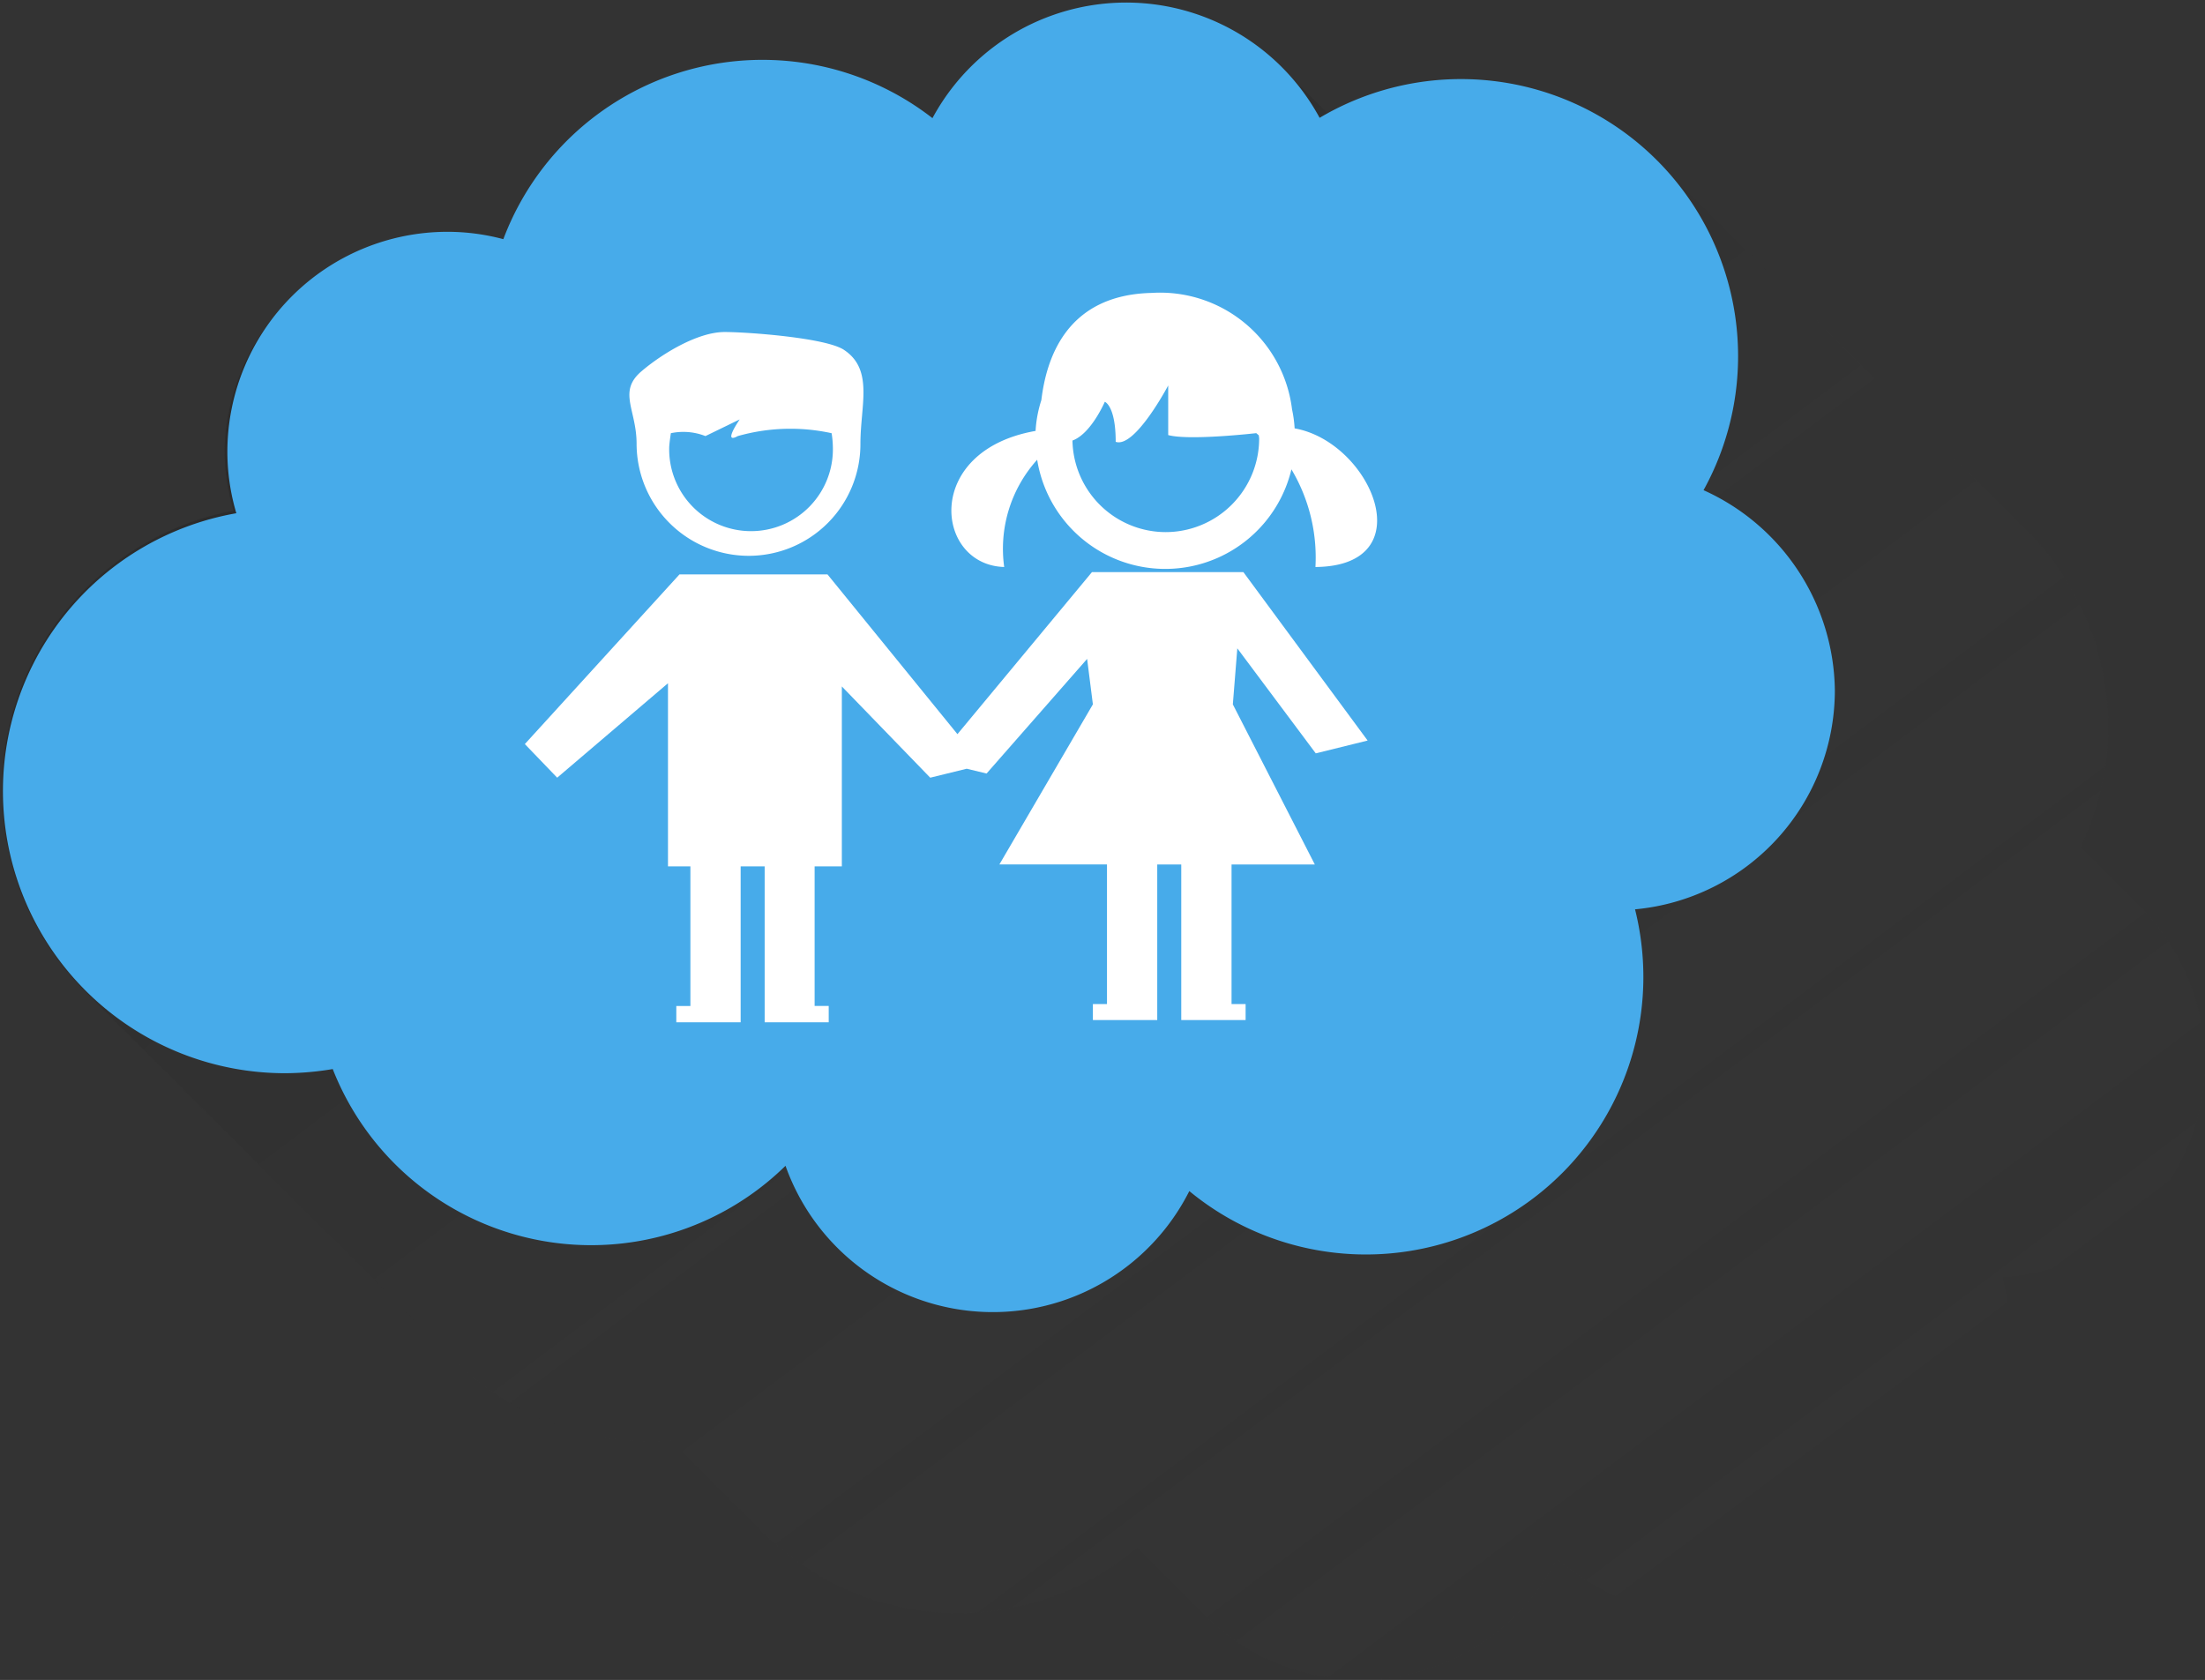 <svg xmlns="http://www.w3.org/2000/svg" xmlns:xlink="http://www.w3.org/1999/xlink" width="177.784" height="135.467" viewBox="0 0 177.784 135.467"><rect x="0" y="0" width="177.784" height="135.467" fill="#333333" stroke="none"/><defs><style>.a{fill:url(#a);}.b{fill:#47abea;}.c{fill:#fff;}</style><linearGradient id="a" x2="0.866" y2="0.857" gradientUnits="objectBoundingBox"><stop offset="0" stop-opacity="0.278"/><stop offset="1" stop-color="#545454" stop-opacity="0"/></linearGradient></defs><g transform="translate(-55.497 -136.801)"><path class="a" d="M233.281,222.387a17.981,17.981,0,0,0-4.854-12.109c-.232-.258-.465-.491-.723-.749l-.361-.361-.181-.181-.129-.129-.284-.284-.181-.181-.129-.129-.284-.284-.181-.181-.155-.155-.361-.361-.181-.181-.129-.129-.284-.284-.181-.181-.129-.129a2.947,2.947,0,0,0-.284-.284l-.181-.181-.129-.129-.258-.258-.129-.129-.232-.232-.077-.077a22.271,22.271,0,0,0-2.272-23.107,20.567,20.567,0,0,0-2.195-2.53l-.1-.1-.1-.1-.1-.1a.685.685,0,0,0-.155-.129.684.684,0,0,1-.129-.155l-.1-.1-.1-.1-.1-.1-.155-.155a.684.684,0,0,1-.129-.155l-.1-.1-.1-.1-.1-.1a.685.685,0,0,0-.155-.129l-.155-.155-.1-.1-.1-.1-.1-.1-.1-.1-.155-.155a.684.684,0,0,1-.129-.155l-.1-.1-.1-.1-.1-.1a.685.685,0,0,0-.155-.129l-.155-.155-.1-.1-.1-.1-.1-.1a.685.685,0,0,0-.155-.129.684.684,0,0,1-.129-.155l-.1-.1-.1-.1-.1-.1-.1-.1a.685.685,0,0,0-.155-.129l-.155-.155-.1-.1-.1-.1-.1-.1a.685.685,0,0,0-.155-.129.684.684,0,0,1-.129-.155l-.1-.1-.1-.1-.1-.1A.685.685,0,0,0,213.3,174a.684.684,0,0,1-.129-.155l-.1-.1-.1-.1-.1-.1-.1-.1a.685.685,0,0,0-.155-.129.685.685,0,0,1-.129-.155l-.1-.1-.1-.1-.1-.1a.685.685,0,0,0-.155-.129.685.685,0,0,1-.129-.155l-.1-.1-.1-.1-.1-.1a.685.685,0,0,0-.155-.129.685.685,0,0,1-.129-.155l-.1-.1-.1-.1-.1-.1-.155-.155a.685.685,0,0,1-.129-.155l-.1-.1-.1-.1-.1-.1-.1-.1a.685.685,0,0,0-.155-.129.685.685,0,0,1-.129-.155l-.1-.1-.1-.1-.1-.1-.155-.155a.685.685,0,0,1-.129-.155l-.1-.1-.1-.1-.1-.1a.685.685,0,0,0-.155-.129l-.155-.155-.1-.1-.1-.1-.1-.1-.1-.1-.155-.155a.685.685,0,0,1-.129-.155l-.1-.1-.1-.1-.1-.1a.685.685,0,0,0-.155-.129l-.155-.155-.1-.1-.1-.1-.1-.1a.685.685,0,0,0-.155-.129.684.684,0,0,1-.129-.155l-.1-.1-.1-.1-.1-.1a.685.685,0,0,0-.155-.129.685.685,0,0,1-.129-.155l-.1-.1-.1-.1-.1-.1-.1-.1a.685.685,0,0,0-.155-.129.684.684,0,0,1-.129-.155l-.1-.1-.1-.1-.1-.1a.685.685,0,0,0-.155-.129.684.684,0,0,1-.129-.155l-.1-.1-.1-.1-.1-.1a.685.685,0,0,0-.155-.129.684.684,0,0,1-.129-.155l-.1-.1-.1-.1-.1-.1-.1-.1a.685.685,0,0,0-.155-.129.684.684,0,0,1-.129-.155l-.1-.1-.1-.1-.1-.1a.685.685,0,0,0-.155-.129.684.684,0,0,1-.129-.155l-.1-.1-.1-.1-.1-.1-.155-.155a.684.684,0,0,1-.129-.155l-.1-.1-.1-.1-.1-.1-.1-.1a.685.685,0,0,0-.155-.129.683.683,0,0,1-.129-.155l-.1-.1-.1-.1-.1-.1-.155-.155a.684.684,0,0,1-.129-.155l-.1-.1-.1-.1-.1-.1a.685.685,0,0,0-.155-.129l-.155-.155-.1-.1-.1-.1-.1-.1a.685.685,0,0,0-.155-.129.684.684,0,0,1-.129-.155l-.1-.1-.1-.1-.1-.1-.1-.1a.685.685,0,0,0-.155-.129l-.155-.155-.1-.1-.1-.1-.1-.1a.685.685,0,0,0-.155-.129.684.684,0,0,1-.129-.155l-.1-.1-.1-.1-.1-.1a.685.685,0,0,0-.155-.129.684.684,0,0,1-.129-.155l-.1-.1-.1-.1-.1-.1-.1-.1a.685.685,0,0,0-.155-.129.685.685,0,0,1-.129-.155l-.1-.1-.1-.1-.1-.1a.685.685,0,0,0-.155-.129.685.685,0,0,1-.129-.155l-.1-.1-.1-.1-.1-.1a.685.685,0,0,0-.155-.129.685.685,0,0,1-.129-.155l-.1-.1-.1-.1-.1-.1-.1-.1-.077-.077a.356.356,0,0,0-.1-.077l-.1-.1-.1-.1-.1-.1-.1-.1a.685.685,0,0,0-.155-.129.685.685,0,0,1-.129-.155l-.1-.1-.1-.1-.1-.1-.155-.155a.685.685,0,0,1-.129-.155l-.1-.1-.1-.1-.1-.1a.685.685,0,0,0-.155-.129l-.155-.155-.1-.1-.1-.1-.1-.1-.1-.1-.155-.155a.685.685,0,0,1-.129-.155l-.1-.1-.1-.1-.1-.1a.685.685,0,0,0-.155-.129l-.155-.155-.1-.1-.1-.1-.1-.1a.685.685,0,0,0-.155-.129.685.685,0,0,1-.129-.155l-.1-.1-.1-.1-.1-.1-.1-.1a.685.685,0,0,0-.155-.129l-.155-.155-.1-.1-.1-.1-.1-.1a.685.685,0,0,0-.155-.129.685.685,0,0,1-.129-.155l-.1-.1-.1-.1-.1-.1a.685.685,0,0,0-.155-.129.685.685,0,0,1-.129-.155l-.1-.1-.1-.1-.1-.1-.1-.1a.356.356,0,0,1-.077-.1.357.357,0,0,0-.1-.077l-.1-.1-.1-.1-.1-.1-.1-.1a22.325,22.325,0,0,0-26.567-3.873l-.1-.1-.155-.155-.1-.1-.1-.1-.1-.1-.129-.129-.155-.155-.1-.1-.1-.1-.1-.1-.1-.1-.129-.129-.155-.155-.1-.1-.1-.1-.1-.1-.129-.129-.155-.155-.1-.1-.1-.1-.1-.1-.129-.129-.155-.155-.1-.1-.1-.1-.1-.1-.1-.1c-.026-.026-.052-.077-.1-.1l-.077-.077-.1-.1-.1-.1-.1-.1-.1-.1a17.73,17.73,0,0,0-28.116,4.157,22.327,22.327,0,0,0-34.6,9.759,17.491,17.491,0,0,0-4.518-.594A17.751,17.751,0,0,0,73.6,173.023a17.435,17.435,0,0,0,.723,4.957,22.962,22.962,0,0,0-11.36,39.372c.413.439.852.878,1.291,1.291a21.562,21.562,0,0,0,1.549,1.523l.31.31.645.645a7.614,7.614,0,0,0,.645.645l.594.594c.31.31.62.62.929.9l.026.026.026.026c.284.31.594.62.9.929l.594.594c.207.207.413.439.645.645.207.232.439.439.645.645l.594.594.645.645a7.612,7.612,0,0,0,.645.645l.594.594.594.594.645.645a7.615,7.615,0,0,0,.645.645l.594.594.645.645a7.614,7.614,0,0,0,.645.645l.594.594c.207.207.413.439.645.645.207.232.439.439.645.645l.594.594.594.594.645.645a7.614,7.614,0,0,0,.645.645l.594.594.645.645a7.6,7.6,0,0,0,.645.645l.594.594.594.594c.207.207.413.439.645.645.207.232.439.439.645.645l.594.594.645.645a4.112,4.112,0,0,0,.336.336c.284.31.594.62.9.929l.645.645a7.614,7.614,0,0,0,.645.645l.594.594.594.594a22.7,22.7,0,0,0,16.394,6.971c.516,0,1.007-.026,1.523-.052l.207.207.594.594a7.916,7.916,0,0,0,.671.645c.207.207.413.439.62.645l.594.594a7.926,7.926,0,0,0,.671.645,2.945,2.945,0,0,0,.284.284c.31.336.62.645.955.955a7.923,7.923,0,0,0,.671.645c.207.207.413.439.62.645l.594.594.594.594a22.364,22.364,0,0,0,30.517,1.575l.155.155c.181.207.387.387.594.594.207.232.439.439.645.645.129.155.284.284.413.413.258.284.542.568.826.826.207.232.439.439.645.645s.413.439.645.645c.181.207.387.387.594.594.181.207.387.387.594.594a17.754,17.754,0,0,0,28.71-4.208,22.375,22.375,0,0,0,36.61-17.246,22.54,22.54,0,0,0-.671-5.473A17.382,17.382,0,0,0,233.281,222.387Z"/><g transform="translate(55.73 137.007)"><path class="b" d="M193.52,176.921a22.346,22.346,0,0,0-30.956-30.026,17.739,17.739,0,0,0-31.214.026,22.327,22.327,0,0,0-34.6,9.759,17.491,17.491,0,0,0-4.518-.594A17.751,17.751,0,0,0,74.5,173.823a17.435,17.435,0,0,0,.723,4.957,22.749,22.749,0,0,0,3.924,45.156,23.428,23.428,0,0,0,3.847-.336,22.383,22.383,0,0,0,36.507,7.8,17.738,17.738,0,0,0,32.557,2.04,22.375,22.375,0,0,0,36.61-17.246,22.541,22.541,0,0,0-.671-5.473,17.74,17.74,0,0,0,16.11-17.66A17.938,17.938,0,0,0,193.52,176.921Z" transform="translate(-56.4 -137.6)"/></g><g transform="translate(97.814 160.42)"><g transform="translate(0 0)"><path class="c" d="M261.668,258.547a9.008,9.008,0,0,0,9.01-9.036c0-3.1,1.084-5.964-1.317-7.565-1.446-.981-7.771-1.446-9.63-1.446-2.22,0-5.112,1.807-6.687,3.15-1.962,1.652-.413,3.1-.413,5.861A9.046,9.046,0,0,0,261.668,258.547Zm-6.274-9.888a4.869,4.869,0,0,1,2.788.232l2.763-1.343s-1.42,2.04-.155,1.343a15.555,15.555,0,0,1,7.565-.232,7.7,7.7,0,0,1,.1,1.084,6.6,6.6,0,1,1-13.193,0C255.291,249.356,255.342,249.02,255.394,248.658Z" transform="translate(-243.621 -237.346)"/><path class="c" d="M380.28,239.21a9.833,9.833,0,0,0-.207-1.523,10.713,10.713,0,0,0-11.308-9.4c-7,.155-8.52,5.448-8.907,8.649a9.794,9.794,0,0,0-.465,2.479c-9.114,1.6-8.107,10.818-2.53,10.973a10.717,10.717,0,0,1,2.659-8.649,10.459,10.459,0,0,0,20.5.775,13.883,13.883,0,0,1,1.936,7.875C390.737,250.312,386.425,240.295,380.28,239.21Zm-10.4,8.365a7.527,7.527,0,0,1-7.513-7.384c1.5-.542,2.608-3.124,2.608-3.124s.878.31.878,3.227c1.549.542,4.234-4.544,4.234-4.544v4c1.7.465,7.1-.155,7.1-.155l.207.181c0,.077.026.181.026.258A7.548,7.548,0,0,1,369.876,247.575Z" transform="translate(-318.214 -228.286)"/><path class="c" d="M273.256,315.5h-8.133L254.28,328.564,243.8,315.681H231.87L219.4,329.364l2.608,2.711,8.933-7.616v14.768h1.807v11.257h-1.136V351.8H236.8V339.227h1.936V351.8H243.9v-1.317h-1.136V339.227h2.195v-14.51l7.126,7.358,2.943-.723,1.6.387,8.107-9.243.465,3.666-7.539,12.909h8.675v11.257H265.2v1.291h5.189v-1.291h0V339.072h1.936v12.548h5.189v-1.291H276.38V339.072h6.713l-6.609-12.909.361-4.518,6.325,8.468,4.182-1.033L277.336,315.5Z" transform="translate(-219.4 -292.983)"/></g></g></g></svg>